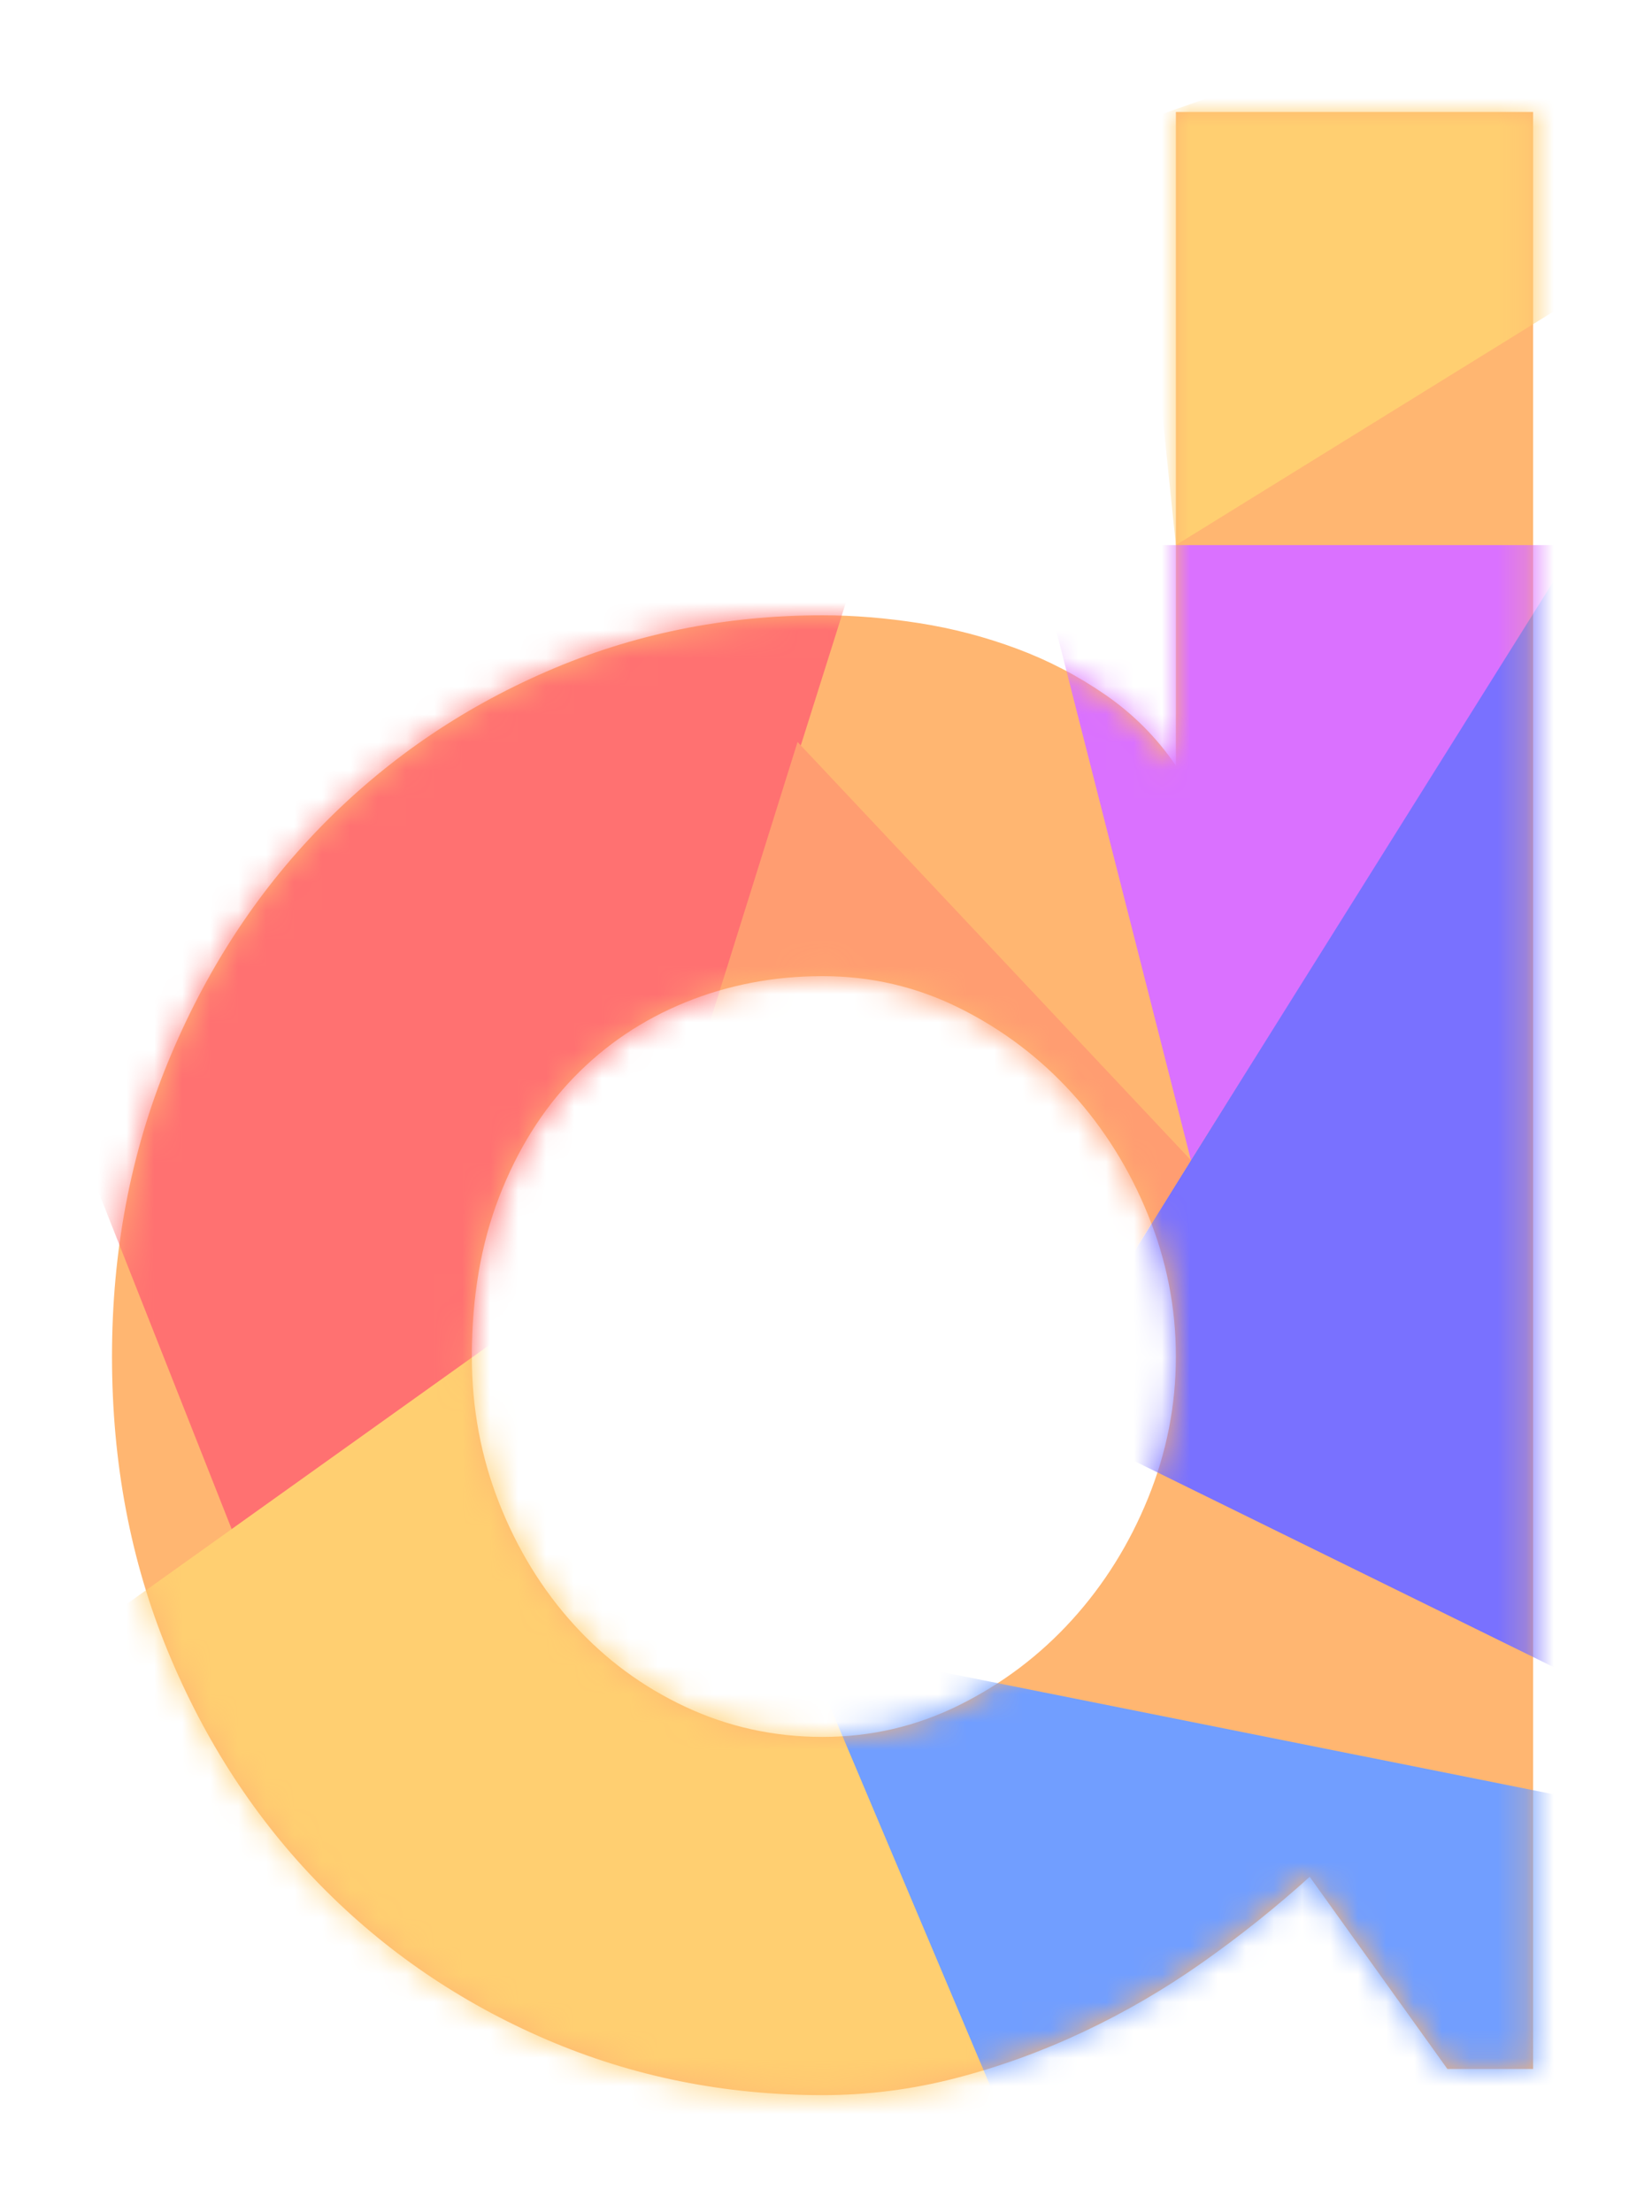 <?xml version="1.0" encoding="UTF-8"?>
<svg width="59px" height="79px" viewBox="0 0 59 79" version="1.1" xmlns="http://www.w3.org/2000/svg" xmlns:xlink="http://www.w3.org/1999/xlink">
    <!-- Generator: Sketch 55 (78076) - https://sketchapp.com -->
    <title>Group 4</title>
    <desc>Created with Sketch.</desc>
    <defs>
        <filter x="-23.5%" y="-16.9%" width="147.1%" height="133.8%" filterUnits="objectBoundingBox" id="filter-1">
            <feOffset dx="0" dy="2" in="SourceAlpha" result="shadowOffsetOuter1"></feOffset>
            <feGaussianBlur stdDeviation="2" in="shadowOffsetOuter1" result="shadowBlurOuter1"></feGaussianBlur>
            <feColorMatrix values="0 0 0 0 0.145   0 0 0 0 0.145   0 0 0 0 0.145  0 0 0 0.38 0" type="matrix" in="shadowBlurOuter1" result="shadowMatrixOuter1"></feColorMatrix>
            <feMerge>
                <feMergeNode in="shadowMatrixOuter1"></feMergeNode>
                <feMergeNode in="SourceGraphic"></feMergeNode>
            </feMerge>
        </filter>
        <path d="M50.754,69.882 L47.692,69.882 L42.775,63.02 C41.568,64.109 40.293,65.129 38.947,66.078 C37.602,67.027 36.187,67.852 34.702,68.552 C33.218,69.252 31.694,69.805 30.133,70.209 C28.571,70.614 26.986,70.816 25.377,70.816 C21.882,70.816 18.596,70.155 15.519,68.832 C12.441,67.509 9.75,65.673 7.446,63.324 C5.142,60.974 3.325,58.189 1.995,54.968 C0.665,51.747 0,48.238 0,44.441 C0,40.675 0.665,37.174 1.995,33.938 C3.325,30.701 5.142,27.9 7.446,25.535 C9.75,23.17 12.441,21.318 15.519,19.98 C18.596,18.642 21.882,17.972 25.377,17.972 C26.491,17.972 27.643,18.066 28.834,18.253 C30.024,18.439 31.184,18.743 32.313,19.163 C33.442,19.583 34.501,20.135 35.491,20.82 C36.481,21.505 37.316,22.345 37.996,23.341 L37.996,0 L50.754,0 L50.754,69.882 Z M37.996,44.441 C37.996,42.698 37.664,41.01 36.999,39.376 C36.334,37.742 35.429,36.295 34.285,35.035 C33.14,33.774 31.803,32.763 30.272,32 C28.741,31.238 27.109,30.857 25.377,30.857 C23.645,30.857 22.014,31.168 20.483,31.79 C18.952,32.413 17.622,33.307 16.493,34.474 C15.364,35.641 14.475,37.065 13.825,38.746 C13.176,40.426 12.851,42.325 12.851,44.441 C12.851,46.277 13.176,48.02 13.825,49.669 C14.475,51.319 15.364,52.766 16.493,54.011 C17.622,55.255 18.952,56.236 20.483,56.952 C22.014,57.667 23.645,58.025 25.377,58.025 C27.109,58.025 28.741,57.644 30.272,56.882 C31.803,56.119 33.14,55.108 34.285,53.847 C35.429,52.587 36.334,51.14 36.999,49.506 C37.664,47.872 37.996,46.184 37.996,44.441 Z" id="path-2"></path>
    </defs>
    <g id="Page-1" stroke="none" stroke-width="1" fill="none" fill-rule="evenodd">
        <g id="Desktop-Copy-9" transform="translate(-120, -331)">
            <g id="Group-2" transform="translate(122, 146)">
                <g id="Group-4" filter="url(#filter-1)" transform="translate(2, 187)">
                    <g id="Group">
                        <mask id="mask-3" fill="white">
                            <use xlink:href="#path-2"></use>
                        </mask>
                        <use id="Mask" fill="#FFB671" fill-rule="nonzero" xlink:href="#path-2"></use>
                        <g mask="url(#mask-3)">
                            <g transform="translate(-12.466, -4.218)">
                                <polygon id="Path" fill="#FF7171" points="43.315 7.03 23.132 71 6.986 30.135"></polygon>
                                <polygon id="Path-Copy" fill="#FF8787" transform="translate(98.075, 96.992) rotate(-48) translate(-98.075, -96.992) " points="116.337 65.085 95.889 128.899 79.813 88.223"></polygon>
                                <polygon id="Path-2" fill="#FFCF71" points="51 91.386 31.438 44.325 0 66.774"></polygon>
                                <polygon id="Path-3" fill="#7971FF" points="79.358 67.32 57.735 56.694 45.411 50.638 72.528 7.03"></polygon>
                                <polygon id="Path-4" fill="#DA71FF" points="45.411 19.683 51 41.65 64.758 19.683"></polygon>
                                <polygon id="Path-5" fill="#719EFF" points="41.241 59.752 79.917 67.483 82.438 91.386 45.411 78.444 37.89 60.64"></polygon>
                                <polygon id="Path-6" fill="#FF9D71" points="31.438 44.325 45.411 50.638 51 41.65 36.95 26.713"></polygon>
                                <polygon id="Path-7" fill="#FFCF71" points="48.904 4.665 50.462 19.683 69.164 8.118 62.159 0"></polygon>
                            </g>
                        </g>
                    </g>
                </g>
            </g>
        </g>
    </g>
</svg>